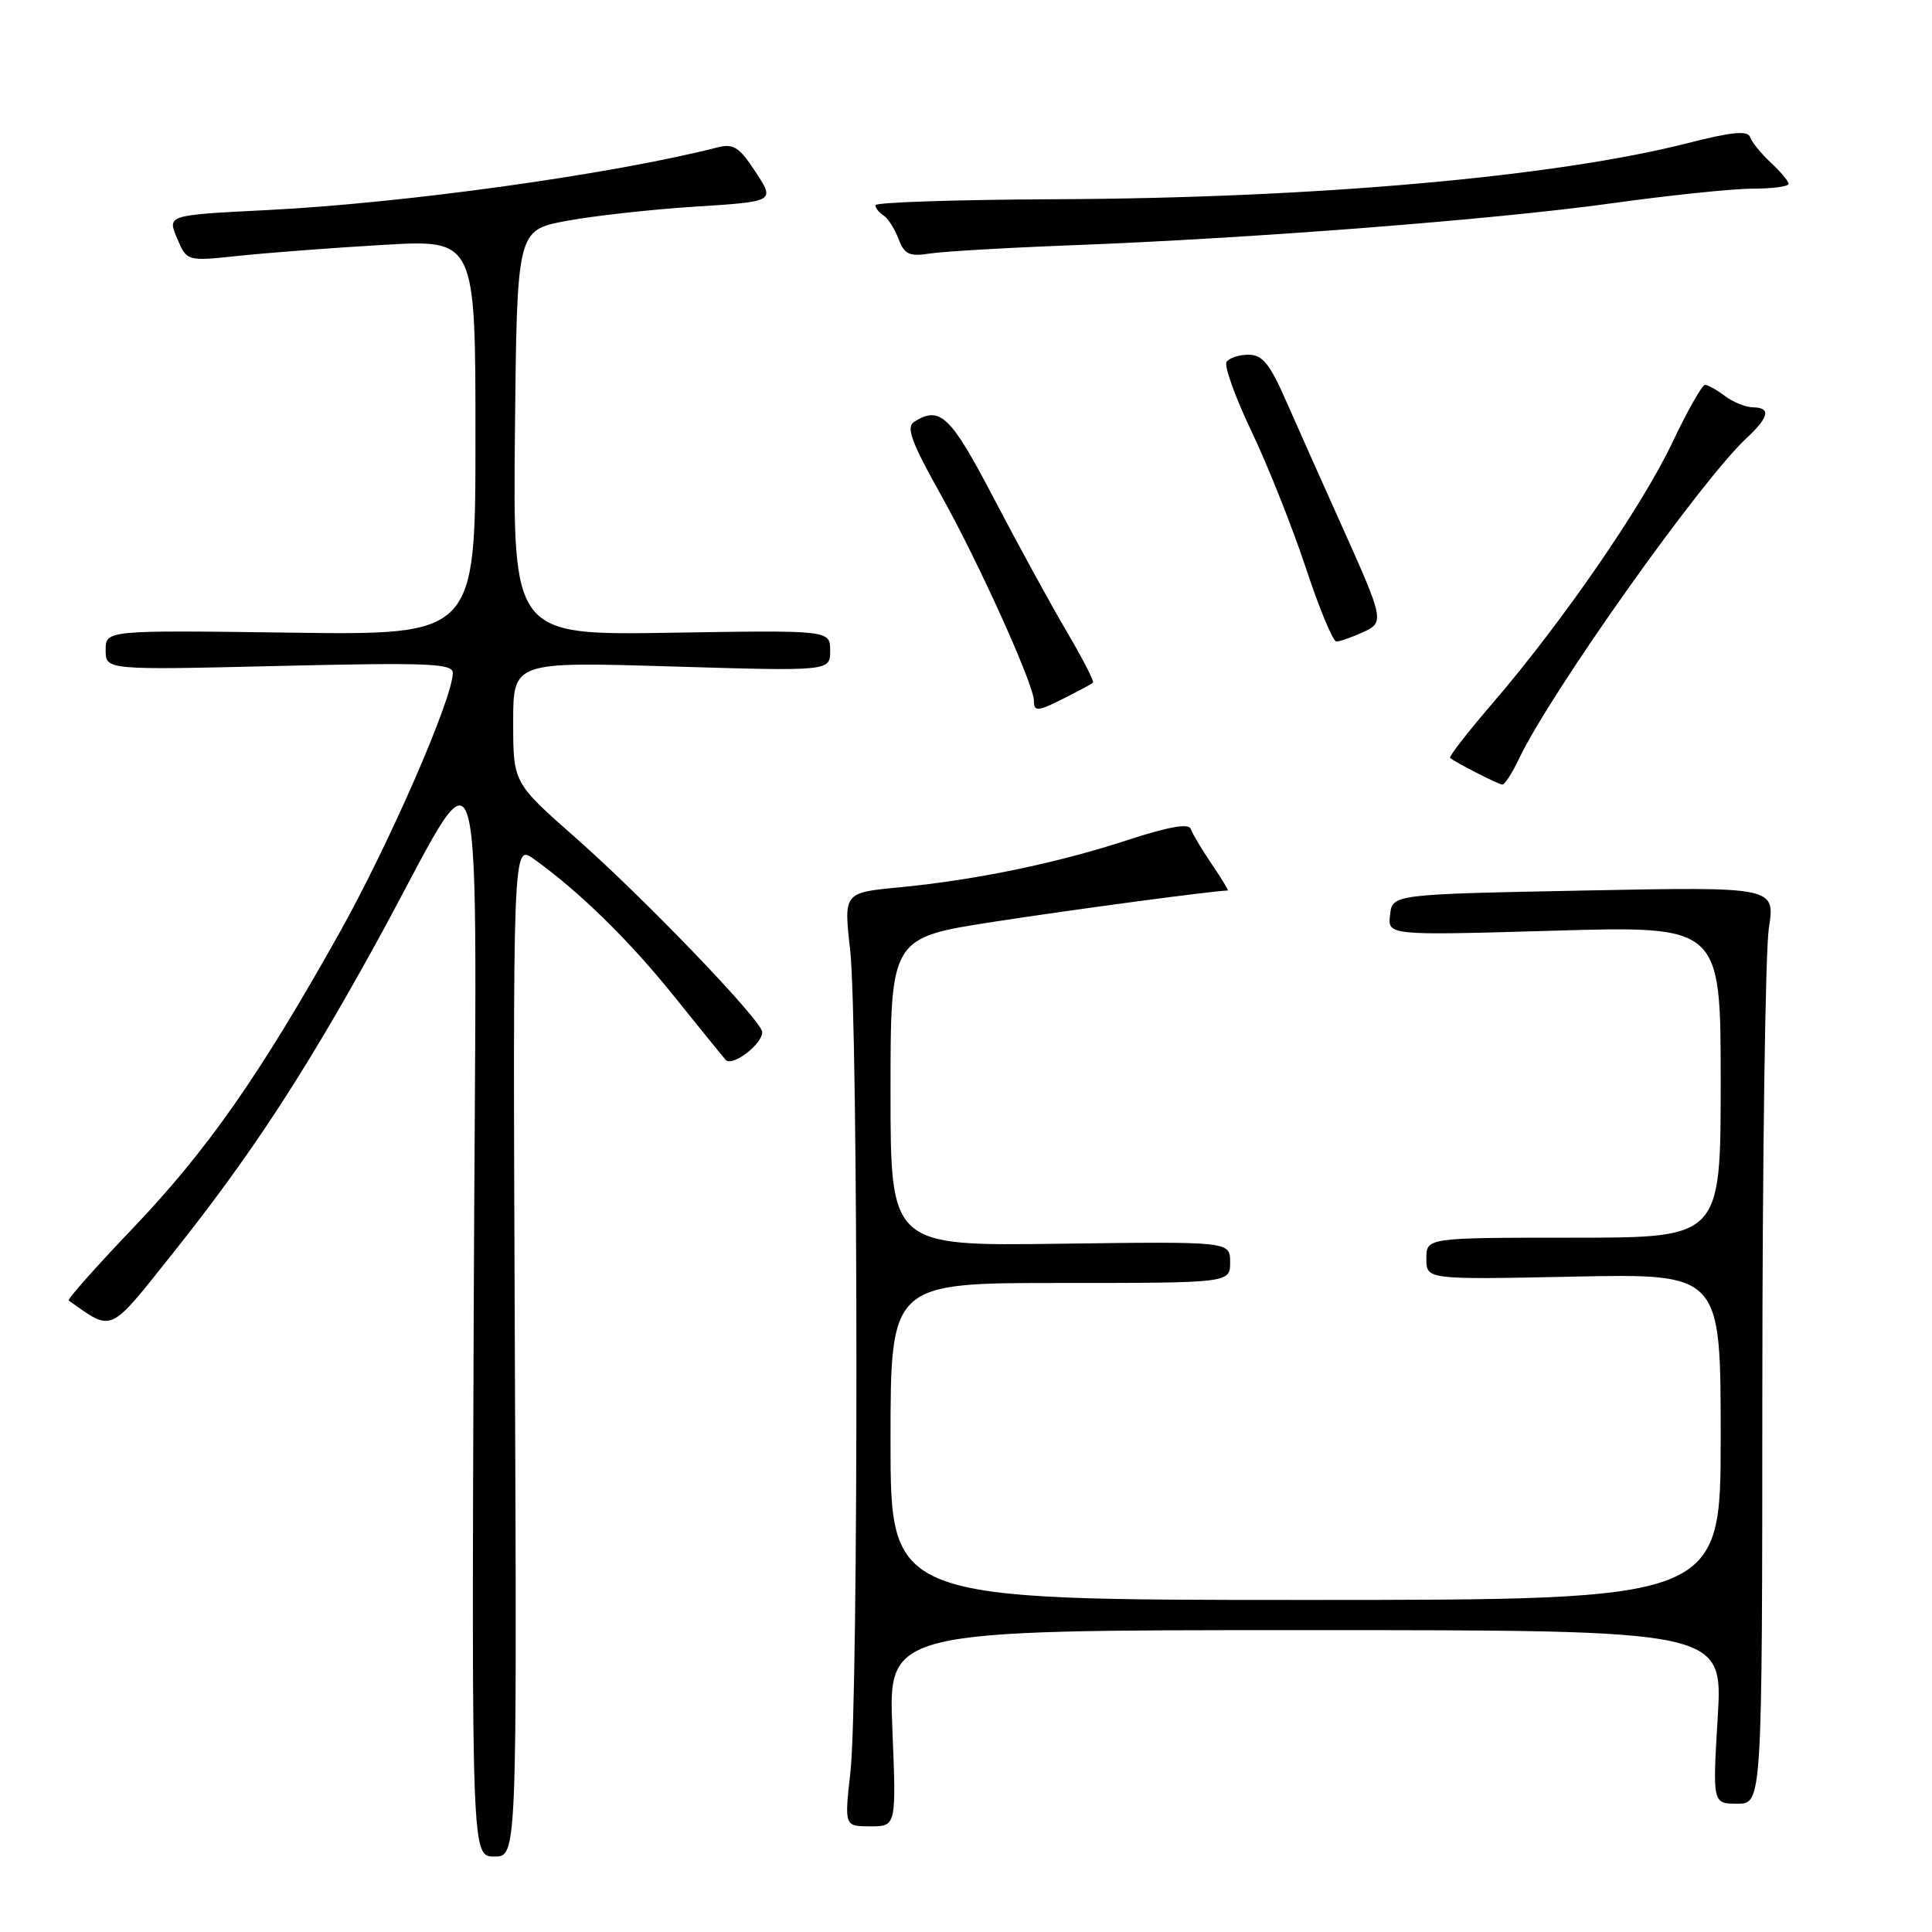 <?xml version="1.0" encoding="UTF-8" standalone="no"?>
<!DOCTYPE svg PUBLIC "-//W3C//DTD SVG 1.1//EN" "http://www.w3.org/Graphics/SVG/1.1/DTD/svg11.dtd" >
<svg xmlns="http://www.w3.org/2000/svg" xmlns:xlink="http://www.w3.org/1999/xlink" version="1.1" viewBox="0 0 256 256">
 <g >
 <path fill="currentColor"
d=" M 68.22 178.91 C 67.95 111.82 67.95 111.82 70.72 113.81 C 76.69 118.07 83.30 124.53 89.19 131.85 C 92.57 136.06 95.70 139.92 96.15 140.43 C 97.00 141.41 101.00 138.39 101.00 136.76 C 101.00 135.29 85.38 119.03 76.25 110.99 C 68.00 103.72 68.00 103.72 68.00 95.70 C 68.00 87.68 68.00 87.68 89.00 88.31 C 110.00 88.94 110.00 88.94 110.00 86.22 C 110.00 83.50 110.00 83.50 88.98 83.84 C 67.97 84.18 67.97 84.18 68.23 57.34 C 68.50 30.51 68.50 30.51 75.00 29.28 C 78.58 28.61 86.27 27.75 92.10 27.38 C 102.69 26.71 102.69 26.71 100.13 22.80 C 97.95 19.47 97.20 18.99 95.04 19.54 C 81.05 23.11 53.57 26.93 35.33 27.84 C 22.16 28.50 22.16 28.50 23.46 31.56 C 24.75 34.63 24.75 34.63 31.62 33.90 C 35.41 33.50 44.01 32.84 50.75 32.45 C 63.00 31.73 63.00 31.73 63.00 57.94 C 63.00 84.16 63.00 84.16 38.50 83.83 C 14.00 83.50 14.00 83.50 14.00 86.14 C 14.00 88.79 14.00 88.79 37.00 88.24 C 56.71 87.78 60.00 87.91 60.00 89.16 C 60.00 92.51 51.60 111.78 45.00 123.57 C 34.41 142.49 27.48 152.39 17.61 162.74 C 12.72 167.86 8.89 172.17 9.11 172.33 C 15.00 176.50 14.35 176.79 22.81 166.18 C 33.08 153.29 40.10 142.60 49.54 125.50 C 64.86 97.74 63.08 91.26 62.77 173.75 C 62.50 246.00 62.50 246.00 65.50 246.00 C 68.50 246.00 68.50 246.00 68.22 178.91 Z  M 118.24 229.00 C 117.71 216.00 117.71 216.00 173.00 216.00 C 228.29 216.00 228.29 216.00 227.61 227.50 C 226.92 239.00 226.92 239.00 230.21 239.00 C 233.50 239.00 233.50 239.00 233.52 183.75 C 233.53 153.36 233.92 126.03 234.38 123.00 C 235.23 117.50 235.23 117.50 209.87 118.00 C 184.50 118.50 184.50 118.50 184.19 121.23 C 183.87 123.96 183.87 123.96 205.94 123.32 C 228.00 122.68 228.00 122.68 228.00 143.34 C 228.00 164.00 228.00 164.00 208.50 164.00 C 189.00 164.00 189.00 164.00 189.00 166.78 C 189.00 169.56 189.00 169.56 208.50 169.16 C 228.00 168.76 228.00 168.76 228.00 190.38 C 228.00 212.00 228.00 212.00 173.00 212.00 C 118.00 212.00 118.00 212.00 118.00 191.00 C 118.00 170.00 118.00 170.00 140.50 170.00 C 163.00 170.00 163.00 170.00 163.00 167.25 C 163.00 164.50 163.00 164.50 140.50 164.80 C 118.00 165.11 118.00 165.11 118.00 144.68 C 118.00 124.25 118.00 124.25 131.75 122.13 C 142.47 120.48 161.04 118.00 162.69 118.00 C 162.83 118.00 161.86 116.41 160.54 114.47 C 159.22 112.52 157.98 110.43 157.77 109.82 C 157.52 109.07 154.77 109.56 149.45 111.30 C 140.04 114.38 129.30 116.60 119.15 117.58 C 111.79 118.28 111.79 118.28 112.65 125.89 C 113.73 135.57 113.77 225.10 112.69 234.75 C 111.88 242.00 111.88 242.00 115.32 242.00 C 118.77 242.00 118.77 242.00 118.24 229.00 Z  M 201.29 100.51 C 205.52 91.66 225.31 63.76 231.40 58.08 C 234.44 55.25 234.69 54.01 232.25 53.97 C 231.29 53.95 229.63 53.28 228.56 52.47 C 227.49 51.66 226.30 51.00 225.92 51.00 C 225.54 51.00 223.58 54.46 221.57 58.69 C 217.55 67.16 206.94 82.53 197.74 93.22 C 194.47 97.02 191.95 100.27 192.15 100.43 C 192.84 101.03 198.51 103.92 199.06 103.96 C 199.38 103.98 200.38 102.43 201.29 100.51 Z  M 141.30 92.37 C 143.06 91.48 144.65 90.62 144.83 90.46 C 145.02 90.30 143.44 87.24 141.33 83.66 C 139.22 80.08 134.90 72.17 131.71 66.08 C 125.95 55.04 124.57 53.72 121.12 55.90 C 120.03 56.60 120.76 58.58 124.71 65.64 C 129.69 74.54 137.00 90.73 137.00 92.86 C 137.00 94.36 137.50 94.31 141.30 92.37 Z  M 180.47 83.83 C 183.51 82.45 183.49 82.36 177.49 69.00 C 175.14 63.77 171.98 56.69 170.47 53.25 C 168.25 48.19 167.29 47.00 165.42 47.00 C 164.16 47.00 162.85 47.44 162.52 47.97 C 162.19 48.51 163.69 52.67 165.86 57.22 C 168.03 61.77 171.25 69.89 173.03 75.25 C 174.80 80.61 176.62 85.00 177.08 85.00 C 177.53 85.00 179.06 84.47 180.47 83.83 Z  M 142.00 32.50 C 166.00 31.58 198.07 29.09 213.47 26.95 C 221.16 25.88 229.60 25.00 232.22 25.00 C 234.85 25.00 237.00 24.71 237.00 24.36 C 237.00 24.02 235.94 22.75 234.64 21.55 C 233.35 20.34 232.11 18.82 231.89 18.16 C 231.59 17.27 229.49 17.47 223.69 18.95 C 206.17 23.43 174.31 26.26 139.75 26.40 C 126.69 26.46 116.00 26.81 116.00 27.19 C 116.00 27.57 116.48 28.18 117.06 28.54 C 117.65 28.90 118.54 30.30 119.05 31.64 C 119.85 33.72 120.48 34.02 123.24 33.59 C 125.03 33.32 133.47 32.82 142.00 32.50 Z "/>
</g>
</svg>